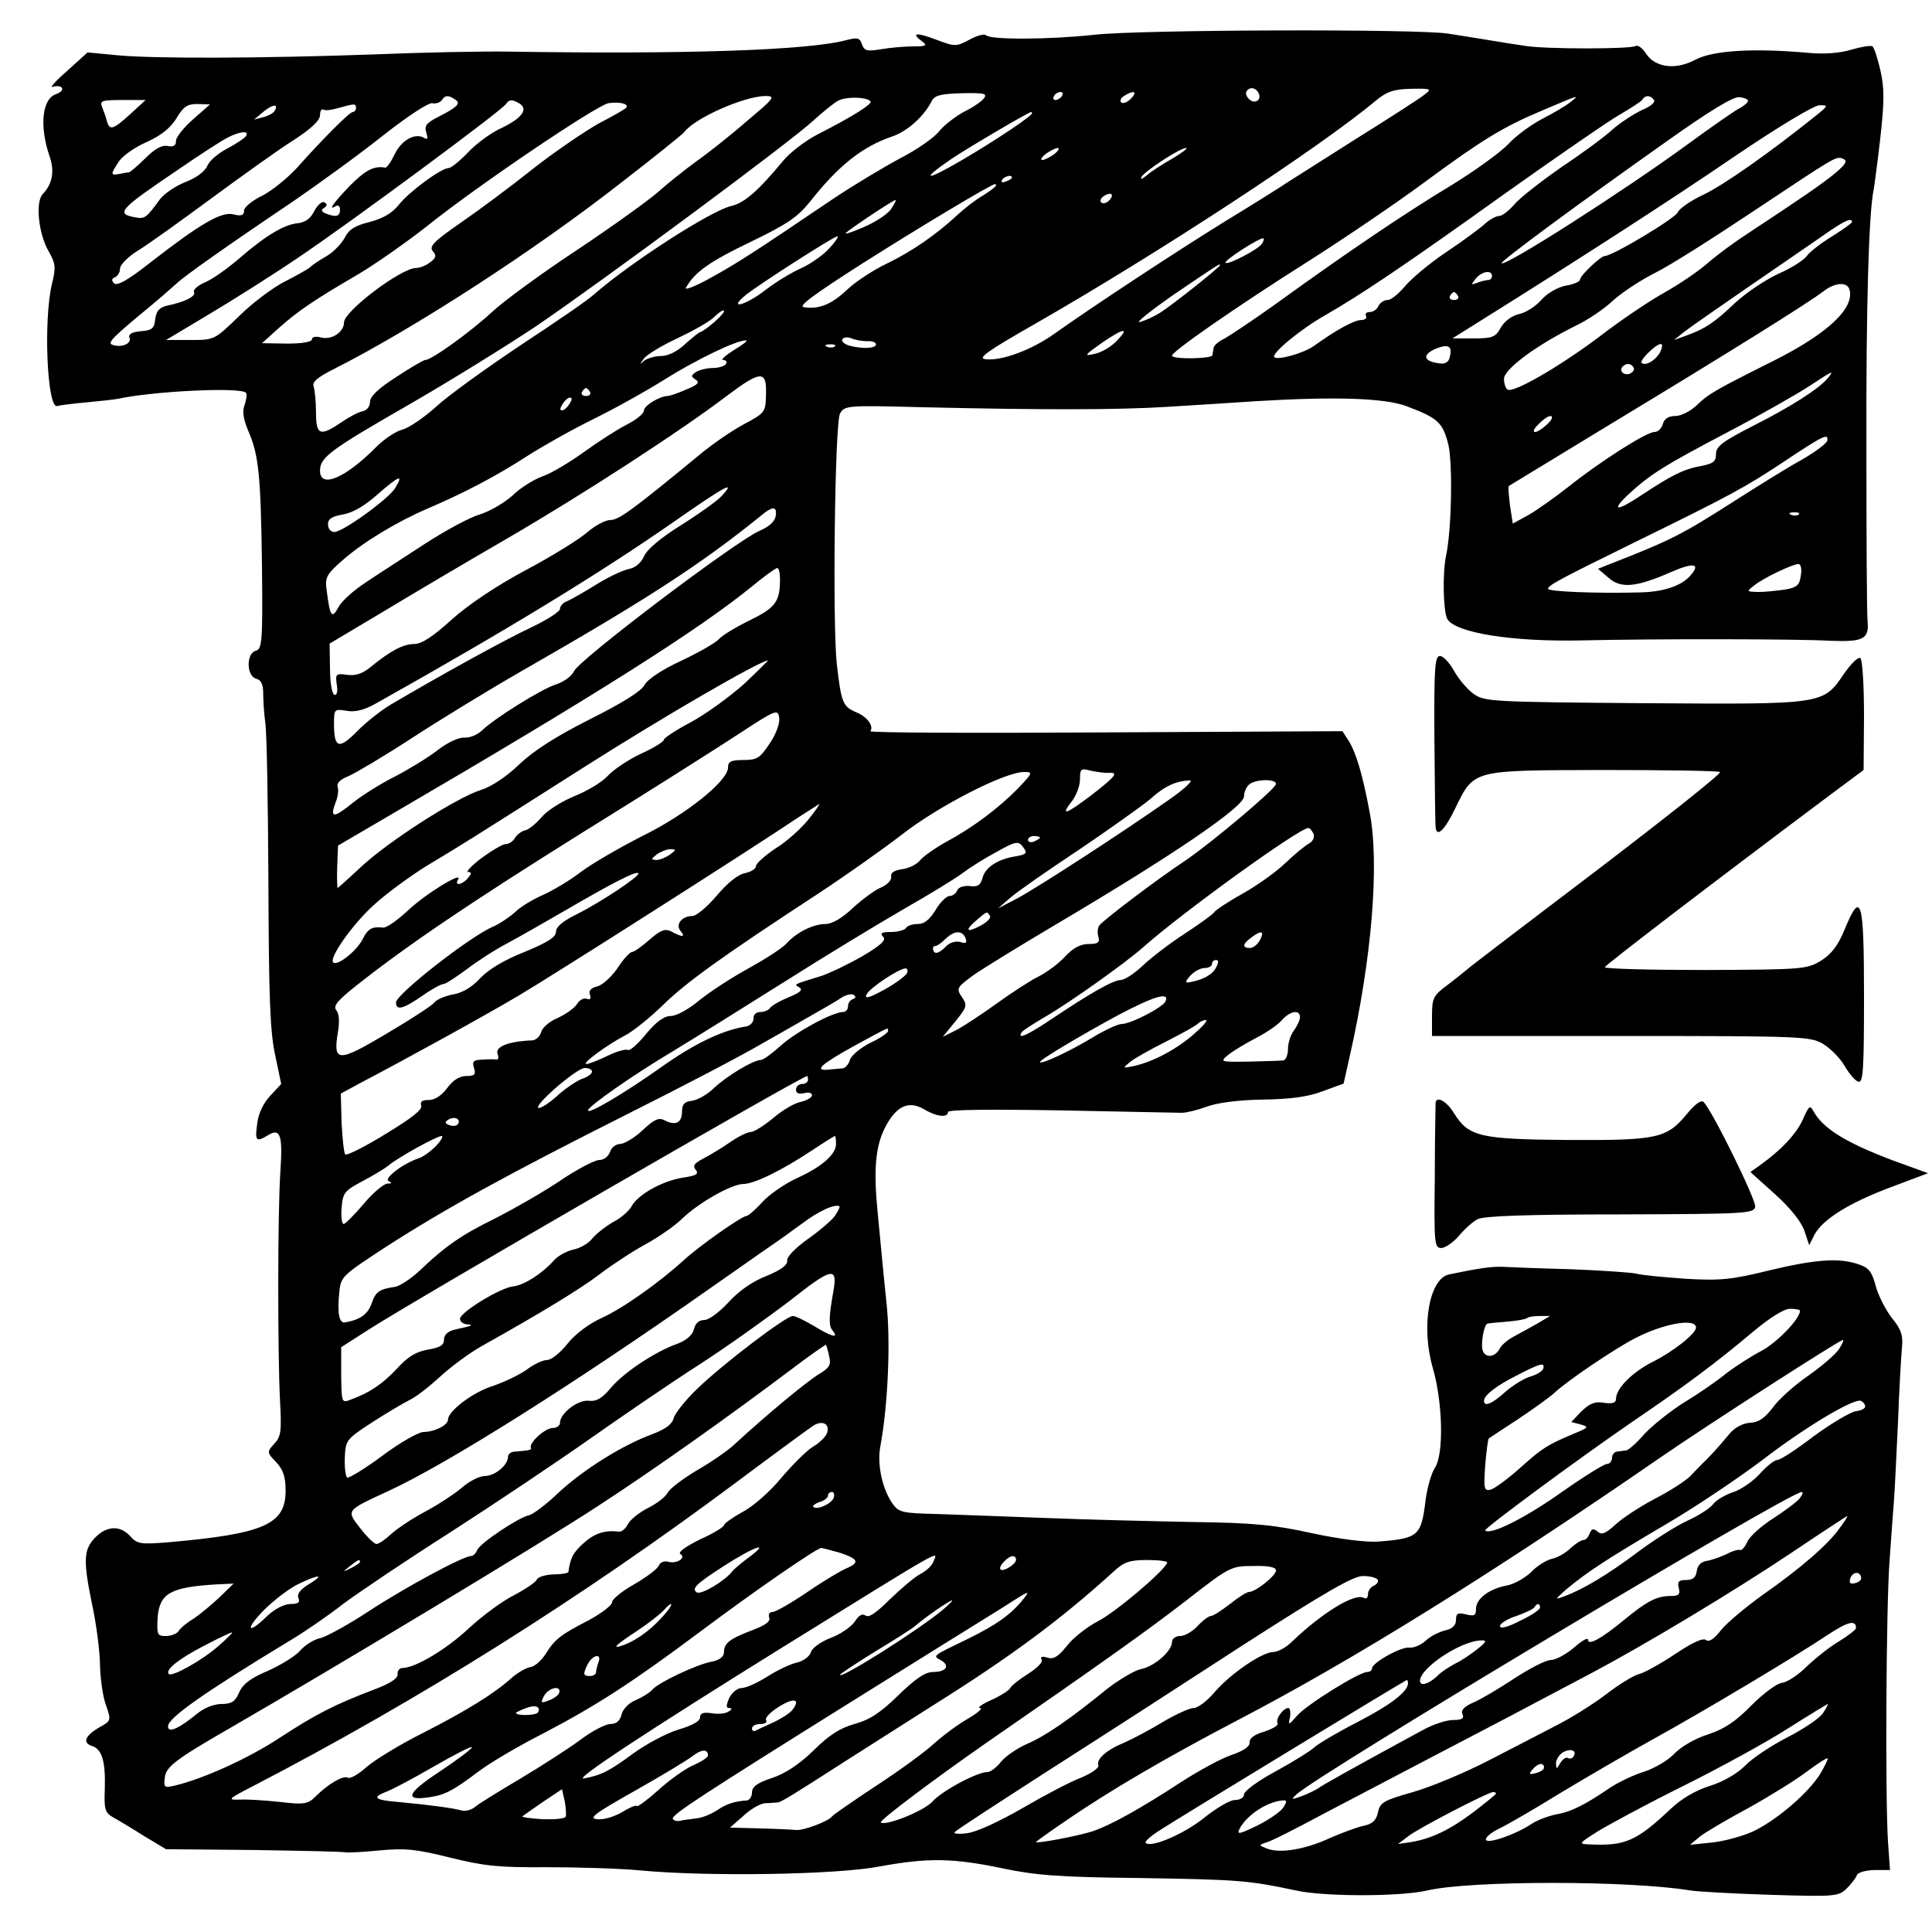 <svg version="1" xmlns="http://www.w3.org/2000/svg" width="644" height="644" viewBox="0 0 483 483"><path d="M273.5 8.7c-11.1 1.2-25.9 1.3-27 .1-.4-.4-2.3.1-4.1 1.1-3.4 1.8-3.6 1.8-8.4 0-5-1.9-6.4-1.7-3.4.5 1.3 1 .9 1.2-2.3 1.2-2.1 0-5.7.3-8 .7-3.6.6-4.2.4-4.8-1.2-.5-1.6-1.1-1.8-3.8-1.1-9.5 2.6-40.4 3.6-84.7 2.9-6.3-.1-21.4.2-33.5.7-28.1 1-55 1.1-64.3.2l-7.3-.7-5.2 4.7c-2.9 2.5-4.4 4.3-3.5 3.9 1-.3 2-.2 2.3.3.3.5-.4 1.1-1.4 1.5-3.6 1.1-4.3 8-1.7 15.6 1.3 3.7.7 6.9-1.7 9.4-1.9 1.9-1.1 10 1.5 14.4 1.7 3 1.8 4 .8 8-2.2 9.2-1.2 31.4 1.3 30.6.7-.2 3.9-.6 7.2-.9 3.3-.3 6.9-.7 8-.9 8.7-1.9 30.6-3 32-1.5.3.3.1 1.6-.3 2.9-.7 1.7-.4 3.6.9 6.7 2.6 6 3.1 11 3.4 34.1.2 18.8 0 20.4-1.6 20.8-2.4.7-2.3 6.4.2 7 1.2.3 1.7 1.5 1.7 3.6 0 1.8.2 5 .5 7.2.4 2.2.7 20.2.8 40 .1 28.6.4 37.5 1.7 43.3l1.5 7.2-2.7 2.9c-1.7 1.8-3 4.4-3.3 7-.6 4.4-.3 4.7 2.7 2.9 3.1-1.9 3.7 0 3.1 9-.7 9.6-.7 45.7-.1 57.3.4 7.6.3 9-1.4 10.8-1.9 2.1-1.9 2.2.4 4.6 1.8 1.9 2.4 3.7 2.4 7.2 0 8.4-5.4 10.8-29.7 12.9-6.5.5-7.4.4-9.1-1.5-2.4-2.7-5.6-2.7-8.4-.1-3.3 3.1-3.5 5.7-1.3 16.5 1.2 5.4 2.1 12.6 2.1 15.9.1 3.4.7 7.8 1.5 9.9 1.3 3.8 1.3 3.9-1.6 5.5-3.6 2.1-4.4 3.9-1.9 4.7 2.5.8 3.4 3.8 3.2 10.7-.2 5 0 5.9 2 7.1 1.3.7 4.8 2.8 7.8 4.7l5.5 3.3 22 .2c12.1.2 22.5.4 23 .6.6.1 4.4-.1 8.5-.5 6.3-.6 9.1-.3 17.5 1.8 8.5 2.1 12.2 2.5 24 2.4 7.7 0 18.3.3 23.5.8 16.9 1.6 49.3 1.1 60-1 12-2.2 18.3-2.1 30.7.5 8.1 1.7 14.1 2.2 33.8 2.4 25.3.4 27.6.6 39.4 3.1 7 1.6 26.2 1.6 33 0 10.9-2.5 50.3-2.5 65.6 0 1.7.3 10.7.8 20 1.1 16.2.5 17.1.4 19.1-1.5 1.2-1.2 2.4-2.7 2.6-3.4.3-.7 2.1-1.2 4.4-1.3h3.9l-.5-7c-.7-10.6-.5-58.6.4-70.5.4-5.8.9-12.5 1.1-15 .2-2.5.6-11.3 1-19.5.3-8.3.8-16.7 1-18.7.3-2.9-.2-4.5-2.6-7.4-1.6-2.1-3.4-5.7-4-8-.9-3.4-1.7-4.5-4.2-5.3-4.8-1.7-10.7-1.3-22.4 1.5-9.3 2.3-12.2 2.6-20.8 2.1-5.5-.4-11.1-.9-12.5-1.3-1.4-.3-8.8-.8-16.5-1.1-7.7-.2-15.3-.5-17-.6-2.7-.1-6 .4-13.2 1.9-5 1-7.1 13-4.1 23.4 2.5 8.6 2.8 21.6.5 25-.9 1.4-1.9 5-2.3 8-1.1 9-1.7 9.6-11.9 10.4-2.9.2-9.6-.6-16.5-2.1-9.5-2.1-14.7-2.6-30-2.8-10.2-.2-26.6-.6-36.5-1-9.9-.4-22.2-.8-27.3-1-8.5-.2-9.5-.4-11-2.5-2.6-3.6-4-9.9-3.1-14.5 1.9-10.3 2.6-26.2 1.5-36-.3-2.9-.9-8.6-2.2-22.5-1-10.3-.6-16 1.7-20.8 2.8-5.6 5.9-7.2 9.9-4.9 3.1 1.9 6 2.2 6 .7 0-.6 10.2-.7 28.3-.4 15.5.3 29.1.6 30.2.6 1.1 0 3.9-.7 6.1-1.5 2.6-1 7.9-1.7 14-1.8 7-.1 11.5-.7 15.1-2.1l5.2-1.9 1.5-6.7c5.6-24.6 7.5-48.4 5-61.2-1.8-9.6-3.4-14.9-5.3-17.9l-1.5-2.3-59.2.3c-32.6.2-59 .1-58.8-.3.9-1.4-.9-3.7-3.7-4.8-3.2-1.4-3.6-2.4-4.7-12-1.1-10.1-.5-60.1.8-62.6 1.1-2 1.7-2.1 20.3-1.6 30.1.7 49.2.7 61.7-.1 6.3-.4 16.2-1 22-1.4 19.7-1.2 32-.8 37.5 1.2 8 3 9.2 4.1 10.6 9.7 1.1 4.9.8 21.4-.6 27.8-.9 4.4-.7 13.7.3 15.7 1.9 3.5 16.2 5.8 33.7 5.4 17.1-.4 53.7-.4 62.2.1 8 .3 9.6-.4 9.2-4.8-.2-1.6-.3-20.9-.3-42.9-.1-35.9.6-59.3 1.8-65 .2-1.1 1-7 1.7-13.2 1-9 1-12.3 0-16.7-.7-3.1-1.6-5.8-2-6-.4-.3-2.8.1-5.2.8-2.9.9-6.8 1.2-11 .8-13.5-1.2-23.6-.6-28 1.7-5 2.7-10.1 2-12.4-1.5-.9-1.4-2-2.2-2.6-1.9-1.2.8-22.2.8-27.4 0-2.2-.3-6.5-1-9.5-1.5s-7.5-1.2-10-1.6c-7.8-1.2-77.3-1-88.5.3zm41 14.3c1.1 1.7-.5 3.2-2.1 1.9-.7-.6-1.1-1.5-.8-2 .7-1.2 2.1-1.1 2.9.1zm41.3.9c-1.3 1-8.6 5.7-16.3 10.5-7.7 4.9-15.6 9.9-17.5 11.1-1.9 1.3-9.1 5.8-16 10-12.1 7.5-32.2 20.7-42.5 28-5.6 4-13.2 6.8-17.1 6.3-2.1-.2.2-1.9 12.3-8.8 30.9-17.7 71.5-44.3 85.2-55.8 2.8-2.3 4.5-2.9 8.8-3 5.3-.1 5.4 0 3.1 1.7zm-109.9.8c-.7.8-2.9 2.3-5 3.3-2 1.1-4.8 3.2-6.1 4.8-1.2 1.6-5.7 4.7-9.8 6.8-4.1 2.2-11.8 6.8-17 10.3-19.5 13.2-23.7 15.9-30.4 19.6-3.8 2.1-6.6 3.2-6.1 2.4 2.2-3.9 5.9-6.5 16.1-11.4 9.3-4.5 11.8-6.2 15-10.2 7.1-9 13.1-13.7 20.5-16.2 3.6-1.2 7.8-4.9 9.7-8.6.8-1.7 2.1-2 7.7-2.2 5.8-.1 6.4.1 5.4 1.4zm19.6-.7c-.3.5-1.1 1-1.6 1-.6 0-.7-.5-.4-1 .3-.6 1.1-1 1.6-1 .6 0 .7.4.4 1zm17.2.7c-.9.9-2 1.3-2.4.9-.4-.4-.1-1.1.7-1.6 2.5-1.6 3.5-1.1 1.7.7zm-168.9.2c1.5.9.6 1.9-4.6 4.5-2.6 1.4-3.2 2.1-2.6 3.8.4 1.4.3 1.8-.5 1.3-2.3-1.4-5.7.5-7.4 4-.9 1.9-2 3.5-2.4 3.4-2.9-.5-5 .7-8.9 4.6-4.2 4.4-5.5 6.3-3.4 5 .6-.3 1 .1 1 .9 0 1.7-.9 2-3.5 1-1.2-.5-1.3-.9-.5-1.4.8-.5.9-1 .1-1.4-.5-.4-1.7.6-2.5 2.1-.9 1.9-2.3 2.9-4.1 3.1-3.4.3-8 3-14.8 8.9-2.9 2.5-6.7 5.2-8.5 5.9-1.8.8-3 1.9-2.7 2.4.6 1-2.2 2.5-6.7 3.4-2 .5-2.7 1.3-3 3.4-.2 2.3-.8 2.8-3.6 3-2.3.2-3.2.8-2.8 1.7.5 1.4-2 2.5-4.3 1.7-1.4-.5.2-2 9.9-10 2.4-2 5.1-4.4 6-5.2 1.8-1.8 13-9.7 29.2-20.6C79.6 46 89.7 38.7 95.6 34c6.1-4.8 11.5-8.4 12.5-8.2.9.2 2-.2 2.4-.8.7-1.2 1.6-1.3 3.3-.1zm73 5.3c-4 3.5-9.8 8.1-12.8 10.2-3 2.2-7.4 5.7-9.6 7.7-2.3 2-11.3 8.5-20 14.3C135.6 68.2 126 75.2 123 78c-5.4 5-15.1 12-16.7 12-.4 0-3.7 1.9-7.3 4.3-4.4 2.8-6.5 4.8-6.5 6.2 0 1.1-.8 2.1-1.8 2.3-1.1.2-3.5 1.5-5.4 2.8-5.3 3.6-6.3 3.2-6.3-2.5 0-2.7-.3-5.6-.6-6.5-.4-1.1.9-2.2 4.8-4.2 20.2-10.2 50.5-29.8 72.3-46.9 8.3-6.4 15.2-12 15.5-12.4 2.5-3.5 14.9-9 20.3-9.1 2.7 0 2.3.5-4.5 6.2zm30.8-4.9c.7.6-4.2 3.7-13 8.2-3.2 1.6-7.2 4.7-8.9 6.8-6.2 7.5-9.7 10.5-12.9 11.2-5.1 1.2-25 14-34.3 22.1-1.6 1.5-10 7.2-18.5 12.8-8.5 5.7-18 12.5-21 15.3-3 2.7-6.8 5.3-8.4 5.7-1.6.4-4.5 2.3-6.5 4.3-7.8 7.9-14.1 10.5-14.1 6 0-3.4 2.5-5.2 22.5-16.7 9.9-5.7 24.1-14.5 31.6-19.5C150.7 70.2 198 35.2 203.5 30c2.2-2 4.9-4.2 6-4.8 2-1.1 7-1 8.1.1zm174.9.3c-1.1.9-4.2 2.7-6.9 4.1-2.7 1.4-6.6 4.2-8.5 6.3-2 2.1-8.5 6.8-14.4 10.4-11.3 6.8-26.1 16.8-43.5 29.4-5.7 4.1-11.6 8-13 8.8-1.5.7-2.8 1.8-2.8 2.4-.1.5-.2 1.4-.3 1.8-.1.9-10.1 1.1-10.1.1s15.6-11.9 34.1-23.6c9.3-5.9 22.2-14.7 28.7-19.5 14.5-10.7 19.8-14 29.8-18.2 9.2-3.9 9.6-4.1 6.9-2zm21-.6c.4.6-1 1.7-3 2.5-1.9.9-5.2 3-7.3 4.8-2 1.9-7.9 6.2-13 9.6-5 3.5-10.3 7.6-11.6 9.2-1.4 1.6-3.1 2.9-3.8 2.9-.8 0-2.4.9-3.5 1.9-1.2 1.1-5.5 4.3-9.7 7.1-4.2 2.8-8.8 6.7-10.3 8.5-1.6 1.9-3.5 3.5-4.4 3.5-.9 0-1.9.7-2.3 1.5-.3.8-1.3 1.5-2.1 1.5-.9 0-1.3.4-1 1 .3.5-.2 1-1.2 1-1.7 0-6.3 2.5-11.7 6.4-2.6 1.9-9.1 3.7-10 2.9-.9-.9 6.7-7.1 12.7-10.5 8.9-5.1 20.1-12.6 45.2-30.6 12.7-9 25.4-17.8 28.2-19.4 2.9-1.7 5.6-3.4 5.9-3.9.7-1.2 2.1-1.1 2.9.1zm23.5.2c0 .4-1 1.3-2.2 1.9-1.3.7-7.2 4.8-13.2 9.2-15.6 11.4-45.3 30.4-46.2 29.5-.4-.4 18.4-14.3 41.6-30.7 10-7.1 16.3-11 17.8-10.8 1.2.1 2.2.5 2.2.9zM32.6 28.5c-4.4 4-5.2 4.2-5.9 1.7-.2-.9-.8-2.5-1.2-3.5-.6-1.5 0-1.7 5.1-1.7h5.8l-3.8 3.5zm97.3-2.6c2.2 1.4.6 3.6-4.3 6-2.6 1.1-6.4 3.9-8.5 6.1-2.1 2.2-4.3 4-4.9 4-1.9 0-10 6-12.5 9.2-1.7 2.1-3.9 3.4-7.3 4.3-3.7.9-5.2 1.9-6.2 3.9-.8 1.5-2.8 3.6-4.5 4.6-1.8 1-3.7 2.3-4.3 2.9-.6.5-3.5 2.1-6.4 3.6-2.9 1.5-8 5.3-11.3 8.6C53.6 85 53.6 85 47.5 85h-6l10.7-6.4c5.9-3.5 16.2-10 22.8-14.5 12.9-8.7 50.5-36.5 51.5-38.1.8-1.2 1.6-1.2 3.4-.1zm26.7 1c-.2.3-3.3 2.1-6.8 3.9-3.4 1.9-10.8 6.9-16.3 11.2-5.5 4.4-13.7 10.5-18.2 13.6-6.8 4.7-8.1 6-7.1 7.2 1 1.1.8 1.7-.7 2.8-1 .8-2.6 1.4-3.5 1.4-3.7 0-18 10.8-18 13.6 0 2.4-3 4.4-5.6 3.8-1.4-.4-2.4-.2-2.4.4 0 .7-2.5 1.1-6.2 1.1l-6.3-.1 4.1-3.7c4.9-4.4 9.1-7.2 19.9-13.5 4.4-2.6 12.2-8.1 17.3-12.1 12.7-10.2 42.4-30.2 45.3-30.7 2.7-.4 5.1.1 4.5 1.1zM48.3 29.8c-2.4 2.1-4.3 4.5-4.3 5.4 0 1.2-.6 1.6-2.1 1.3-1.4-.3-3.2.7-5.5 3-1.9 1.9-3.8 3.5-4.2 3.6-.4 0-1.5.2-2.4.4-2.2.4-2.2.1-.1-3.1.9-1.4 4-3.6 7-4.9 3.7-1.7 5.9-3.5 7.4-5.9 1.7-2.9 2.7-3.6 5.2-3.6l3.2.1-4.2 3.7zm20.3-2c-.3.5-1.6 1.2-2.8 1.5l-2.3.6 2.4-2c2.3-1.9 3.9-2 2.7-.1zM89 27c0 .5-.4 1-.8 1-.8 0-7.4 6.6-14 14-2.3 2.5-6.1 5.6-8.6 6.9-2.5 1.2-4.6 2.9-4.6 3.8 0 1.1-.6 1.4-2.6.9-3-.8-8.3 2.3-20.9 12.1-5.6 4.4-8.3 5.9-9 5.1-.7-.7-.6-1.2.3-1.5.6-.3 1.2-1.2 1.2-2.1 0-1 2-3 4.4-4.5 2.5-1.5 10.7-7.4 18.3-13 7.6-5.6 16.8-12.2 20.6-14.6 4.5-2.9 6.7-5 6.7-6.3 0-1 .4-1.7.8-1.4.5.3 2.2.1 3.8-.4 4-1.1 4.4-1.2 4.4 0zm365 1.9c-11.6 9.3-23.1 17.4-28.2 19.8-3.2 1.5-6 3.5-6.3 4.3-.5 1.5-16.4 11-18.3 11-1 0-6.2 4.9-6.2 5.9 0 .5-1.6 1.2-3.5 1.5-2.1.4-4.7 1.9-6.2 3.6-1.4 1.6-3.9 3.2-5.5 3.5-1.8.4-3.7 1.8-4.6 3.4-1.3 2.4-2.1 2.7-6.8 2.7h-5.3l6.7-4.2c24.3-15.2 47.3-30 63.7-41.2 10.6-7.2 20-12.9 21.4-12.9 2.2 0 2.2.1-.9 2.6zm-196-.6c0 .7-8.8 6.6-17.3 11.6-9.2 5.4-10.9 5.4-3.1 0 3.8-2.6 19.4-11.8 20.2-11.9.1 0 .2.1.2.3zM61.5 34c-.4.6-2.4 1.9-4.6 3.1-2.2 1.1-4.5 3-5.1 4.4-.6 1.4-2.8 3-5.4 4-2.4.9-5.3 2.9-6.4 4.3-3.5 4.8-3.8 5-6.4 4.5-4.7-.9-3.7-2 10.8-11.8 5.5-3.8 11.1-7.4 12.5-8.1 3.1-1.6 5.5-1.8 4.6-.4zm202.1 4.5c-1.1.8-2.5 1.5-3 1.5-.6 0-.2-.7.8-1.5 1.1-.8 2.5-1.5 3-1.5.6 0 .2.7-.8 1.5zm29.4 1.2c-2.5 1.4-5.4 3.3-6.4 4.2-1.1.9-1.6 1.1-1.2.3.9-1.5 9.6-7.2 11.1-7.2.6 0-1 1.2-3.5 2.7zm165.9 3.5c-3.2 2.7-9.1 6.7-22 15.2-3.1 2-7.6 5.3-10 7.4-2.4 2.1-7.3 5.4-10.9 7.4-3.6 2-10.9 6.9-16.2 11-10 7.5-21.4 14.1-22.9 13.2-.5-.3-.9-1.5-.9-2.7 0-2.4 8.1-8.4 17.8-13.2 3-1.4 7.3-4.3 9.5-6.4 2.3-2.1 7.1-5.2 10.7-7 3.6-1.8 14.3-8.6 23.9-15 21.4-14.2 21-14.1 22.9-13.4 1.1.5.7 1.3-1.9 3.5zM253 44.4c0 .2-.7.7-1.6 1-.8.3-1.2.2-.9-.4.6-1 2.5-1.4 2.5-.6zm-4 2c0 .2-1.5 1.4-3.3 2.5-1.9 1.1-4.7 3.3-6.3 4.8-5.5 5.1-11.5 9.2-17.7 12.2-3.4 1.6-7.9 4.6-9.9 6.5-3.9 3.7-7.1 5-10.8 4.4-1.6-.2 2.2-3 14.7-11 14.2-9 32.2-19.8 33.1-19.8.1 0 .2.2.2.4zm28.2 3.8c-.6.6-1.5.8-1.9.4-.4-.4-.1-1.1.7-1.6 1.9-1.2 2.7-.3 1.2 1.2zm-54.4 2c-.8 1.3-3.9 3.3-6.9 4.6-3 1.3-4.9 1.9-4.4 1.4 1.3-1.2 11.8-8.2 12.4-8.2.2 0-.3 1-1.1 2.2zM463 55.5c0 .3-2.3 1.9-5 3.6-2.8 1.7-5.6 3.9-6.3 4.9-.7 1-3.8 3-7 4.4-3.1 1.4-8.1 4.7-11 7.4-5.3 5-7.4 6.4-12.4 8.2l-2.8 1 2.5-2c1.4-1.1 8.6-6.1 16-11.2s15.9-10.9 18.9-13c5.1-3.6 7.1-4.5 7.1-3.3zm-255.7 6.6c-1.5 1.7-4.7 3.9-6.9 4.9-2.3 1-6.3 3.4-8.9 5.4-5.1 4-9.8 5.2-5 1.3 3.7-2.9 21.8-14.5 22.8-14.6.5-.1-.4 1.3-2 3zm108.2-1.2c-.8 1.4-8.5 5.4-9.1 4.8-.6-.5 8.9-6.6 9.5-6.1.1.1 0 .8-.4 1.3zM305 66.3c0 .5-12.1 10.1-15 11.9-1.4.9-3.6 1.9-5 2.3-1.4.4 2.5-2.7 8.5-6.9 11.4-7.7 11.5-7.8 11.5-7.3zm68 2.7c0 .5-.4 1-.9 1s-1.8.3-2.8.7c-1.6.6-1.6.5-.4-1 1.5-1.9 4.1-2.3 4.1-.7zm89.3 3.2c1.6 4.7-5.3 11.2-19.1 18.1-14.6 7.3-16.1 8.2-19 11-1.6 1.5-3.9 2.7-5.4 2.7-1.7 0-2.7.7-3.1 2-.3 1.1-1.2 2-2.1 2-2 0-13.6 7.4-21.5 13.7-3.3 2.6-7.8 5.8-9.9 7l-4 2.2-.7-4.5c-.3-2.5-.5-4.7-.3-4.9.2-.1 12-7.3 26.3-16 29.1-17.6 48.8-29.9 52.4-32.7 2.7-2.1 5.7-2.4 6.4-.6zM364.5 74c.3.5-.1 1-1 1s-1.3-.5-1-1c.3-.6.8-1 1-1 .2 0 .7.4 1 1zm-185.9 6.5c-1.6 1.4-3.2 2.5-3.5 2.5-.3 0-2 1.4-3.8 3-2 1.9-4.3 3-6 3-1.6 0-3.5.6-4.3 1.2-1.1 1.1-1.1.9 0-.6.8-1 4.6-3.3 8.5-5.1 3.8-1.8 7.9-4.1 9-5.2 1.1-1.1 2.2-1.9 2.5-1.6.2.2-.9 1.5-2.4 2.8zm100.3 5c-1.3 1.3-3.7 2.7-5.4 3-2.6.6-2.4.3 2-2.8 5.5-3.8 7.2-4 3.4-.2zm-62.1-.2c1.2-.1 2.2.3 2.2.8 0 1-3.4 1.2-6.7.3-1.3-.4-2-1.1-1.7-1.6.3-.5 1.3-.6 2.3-.2.9.4 2.6.7 3.9.7zm-33.3 2.2c-2.2 1.4-3.4 2.5-2.7 2.5.7 0 1 .4.7 1-.3.5-1.8 1-3.3 1-1.5 0-3.4.5-4.2 1-1.3.9-1.3 1.1-.1 1.9 1.1.7.6 1.3-2.4 2.5-2 .9-4.1 1.6-4.6 1.6-1.9 0-5.9 2.4-5.9 3.6 0 .8-1.9 2.3-4.2 3.5-2.4 1.2-7.2 4.3-10.8 6.9-3.6 2.6-8.3 5.4-10.4 6.1-2.2.8-5.6 2.9-7.5 4.8-2 1.8-5.6 3.9-8.1 4.7-2.5.7-8.8 4.1-14 7.5-5.2 3.4-11.9 7.7-14.7 9.6-2.9 1.9-5.9 4.6-6.7 6.1-1.6 3-2.1 2.4-2.9-4-.5-3.4-.2-4.1 3.9-7.7 5.2-4.6 13.7-9.7 21.4-13 9.1-3.9 17.1-8.1 24.5-12.9 3.9-2.5 11.3-6.7 16.6-9.3 5.3-2.6 13.4-7.1 18-10 7.8-4.9 18.1-9.9 20.4-9.8.6 0-.8 1.1-3 2.4zm25.2-.9c-.3.3-1.2.4-1.9.1-.8-.3-.5-.6.6-.6 1.1-.1 1.7.2 1.3.5zm153.9 1.9c-.3 2.3-1.3 2.8-4.1 2.1-2.9-.7-2.5-2.3.9-3.6 2.5-.9 3.5-.5 3.2 1.5zm52.4-.4c-1.2 2.1-3.7 3.5-4.6 2.6-.6-.6 3.6-4.7 4.8-4.7.5 0 .4.9-.2 2.1zm-6.6 3.8c.3.5-.1 1.1-.9 1.5-1.5.6-2.9-.7-1.8-1.8.9-.9 2.1-.8 2.7.3zm48.5 2.7c-2.2 2.6-9 7-18.7 11.9-7.6 3.9-9.2 5.1-9.2 7 0 1.9-.7 2.4-3.7 3-4.2.7-7.4 2.3-14.8 7.2-6.3 4.2-7.9 4.2-3.5 0 5.5-5.1 9-7.3 25-15.7 8.2-4.3 17.3-9.5 20.2-11.4 6.1-4 6.5-4.2 4.7-2zm-265.4 4c-.1 4.5-.2 4.6-5.6 7.5-3 1.6-7.9 5-10.9 7.5-17 14-20.3 16.4-22.4 16.4-1.3 0-3.8 1.4-5.7 3-1.9 1.7-8.8 6-15.4 9.5-7.5 4-14.6 8.8-18.7 12.5-4.5 4.1-7.4 6-9.2 6-2.8 0-6 1.7-11 5.8-2.1 1.7-3.8 2.2-5.9 1.9-2.7-.4-2.9-.2-2.5 2.5.3 1.7 0 2.7-.6 2.5-.6-.2-1.1-3.1-1.1-6.6l-.1-6.2 13.1-7.8c7.1-4.3 21.3-12.7 31.5-18.6 18.9-11 43.1-26.7 54.8-35.6 8.4-6.3 9.9-6.4 9.7-.3zm-44-.6c.3.5-.1 1-1 1s-1.3-.5-1-1c.3-.6.8-1 1-1 .2 0 .7.4 1 1zm-5.5 3.5c-.7.9-1.5 1.3-1.8 1-.3-.2.1-1.1.8-2 .7-.9 1.5-1.3 1.8-1 .3.2-.1 1.1-.8 2zm246 2.9c0 .9-3.2 3.6-4.2 3.6-.7 0-.3-.9.8-1.9 1.8-1.9 3.4-2.6 3.4-1.7zm68.8 5.8c-.2.7-3 2.8-6.3 4.7-3.3 1.8-10.7 6.4-16.5 10.1-13.6 8.7-16.1 10-32 16.2l-2.5 1 2.7 2.3c3.1 2.7 6.9 2.3 15.6-1.5 5.7-2.5 7.5-2.1 4.7 1-2.2 2.5-6.8 4-12.5 4.1-10.8.3-23-.2-23-.9.1-.9 2.9-2.4 21-11.3 24.9-12.2 28.2-14 38-20.5 9.9-6.6 11.2-7.2 10.8-5.2zM98.8 122c-1.6 2.7-13.1 11-15.2 11-.9 0-1.6-.8-1.6-1.9 0-1.4 1-2 3.8-2.5 2.4-.4 5.5-2.2 8.7-5.1 5.3-4.6 6.5-5.1 4.3-1.5zm81.7 1.9c-.9 1.1-5.5 4.4-10.1 7.3-5.3 3.3-8.7 6.2-9.4 7.9-.8 1.7-2.2 2.9-4 3.2-1.6.4-5.2 2.1-8.2 4-2.9 1.8-6.1 3.6-7 4-1 .3-1.8 1.2-1.8 1.9s-3.3 2.8-7.3 4.7c-6.2 2.9-22.4 11.8-35.1 19.3-2.2 1.3-5.9 4.2-8.2 6.5-4.7 4.8-5.9 4.4-5.9-1.8 0-3.6.1-3.7 3.1-3.2 2.2.4 4.5-.2 7.5-1.9 33-18.5 55.7-32.4 74-45.1 13-9.1 16.1-10.8 12.4-6.8zm13.5 4.3c0 1.9-1.2 3.2-4.1 4.5-6 2.6-45.1 32.2-46.4 35.1-.5 1.2-2.6 2.7-4.5 3.3-3.7 1.2-15.1 8.3-18.5 11.5-1.1 1.1-3.1 1.9-4.4 1.8-1.4-.1-4.4 1.3-6.9 3.3-2.5 1.9-7.3 4.8-10.6 6.5-3.4 1.7-8 4.6-10.4 6.5-4.8 3.9-5.8 3.9-4.3-.1.6-1.4.8-3.2.5-3.9-.3-.9.7-1.9 2.8-2.7 1.8-.8 8.9-5 15.8-9.5s19-11.9 27-16.5c31.8-18.2 45.2-26.9 60.4-39.2 2.5-2.1 3.6-2.2 3.6-.6zm255.7.4c-.3.3-1.2.4-1.9.1-.8-.3-.5-.6.6-.6 1.1-.1 1.7.2 1.3.5zm.5 15.3c-.3 2.4-1 3-4 3.5-2.1.3-5 .6-6.7.6-2.9-.1-2.9-.1-1-1.6 2.3-1.9 9.5-5.3 11.1-5.4.6 0 .9 1.2.6 2.9zm-255.2.8c0 5.8-1.1 7.2-7.6 10.4-3.5 1.7-6.9 3.8-7.6 4.6-.7.9-4.9 3.3-9.3 5.4-5 2.3-8.6 4.7-9.4 6.2-.8 1.5-5.6 4.5-13.6 8.5-8.5 4.3-14 7.8-17.7 11.3-3.2 3.1-7 5.6-9.6 6.4-6 1.9-22.6 12.5-29.7 19-3.2 3-6 5.5-6.1 5.5-.1 0-.2-2.4-.1-5.3l.2-5.3 13.5-7.9c50.2-29.3 76.5-45.9 90-56.9 3-2.5 5.8-4.5 6.3-4.6.4 0 .7 1.2.7 2.7zm-9 26.3c-3.6 3.2-9.5 7.5-13.2 9.5-3.8 2-6.8 4-6.8 4.4 0 .5-2.6 2.1-5.7 3.5-3.2 1.5-6.9 4-8.3 5.5-1.4 1.6-5.1 3.8-8.3 5.1-3.2 1.3-6.9 3.6-8.3 5.3-1.5 1.7-3.3 3.2-4.2 3.3-.8.2-1.9 1-2.4 1.8-.5.9-1.5 1.6-2.3 1.6-.8 0-3.5 1.6-6.1 3.5-2.5 1.9-4 3.5-3.4 3.5 1 0 .9.4 0 1.5-1.4 1.7-3.5 2.1-2.5.4 1.5-2.3-8.1 3.5-12.6 7.8-2.6 2.4-5.3 4.3-6.1 4.2-2.8-.3-3.8.2-5.2 3-1.5 2.9-6.3 6.7-7.3 5.7-1.1-1.1 4.8-9.5 10.1-14.3 2.9-2.7 8.9-7.1 13.2-9.8 9.5-5.7 8.7-5.2 39.4-24.7 19.8-12.6 43.6-26.4 46-26.7.2-.1-2.5 2.6-6 5.9zm6.4 14.9c-2.4 3.6-3.1 4.1-6.5 4.1-3.2 0-3.9.4-3.9 1.9 0 3.3-10.4 11.7-21.4 17.1-5.7 2.9-12.6 6.9-15.4 9-2.7 2.1-7.1 4.7-9.6 5.8-2.5 1.1-5.6 3-6.8 4.2-1.3 1.2-3.8 2.9-5.6 3.7-5.7 2.4-24.2 16.9-24.2 18.9 0 2.1 1.7 1.7 6.5-1.6 2.4-1.7 4.8-3 5.4-3 .5 0 3.1-1.7 5.8-3.7 2.6-2 7.1-4.9 9.8-6.3 2.8-1.5 9.5-5.3 15-8.5 11.5-6.7 17.5-9.8 18.1-9.2.6.6-9.3 7.2-15.3 10.2-3.5 1.7-5.3 3.2-5.3 4.4 0 1.4-2.1 2.7-7.9 5.1-5.1 2-9 4.4-11 6.5-2 2.2-4.4 3.7-6.8 4.1-2.1.4-4.2 1.3-4.8 2.1-.5.7-5.9 4.2-12 7.8-12.1 7.2-13.3 7.1-12-.6.4-2.4.3-4.5-.4-5.3-.9-1.1.2-2.4 5.1-6.3 12.8-10.1 28-20.4 56.3-38.1 16-9.9 33.5-21 39-24.6 9.6-6.3 10-6.4 10.3-4.1.2 1.3-.8 4.1-2.4 6.4zm84.9 7.3c2.4-.1 1.6.9-4.6 5.7-6.2 4.7-7.7 5.2-4.8 1.5 1.2-1.5 2.1-4 2.1-5.6 0-2.6.2-2.8 2.8-2.1 1.5.3 3.5.6 4.5.5zm-22.8 3.9c-4.8 4.9-11.3 9.8-18 13.4-2.7 1.5-5.7 3.6-6.5 4.6-.8 1-2.8 2-4.5 2.2-2 .3-2.9.9-2.7 1.9.1.9-1 2-2.6 2.7-1.5.6-4.7 3-7 5.1-2.6 2.5-5.2 4-6.8 4-3.1 0-7.3 2.1-9.8 4.9-1 1.1-5.3 3.9-9.5 6.2-4.2 2.3-9.7 5.9-12.3 8-2.6 2.2-5.7 3.9-7.1 3.9-1.7 0-3.6 1.4-6.2 4.5-2 2.5-4.1 4.3-4.5 4-.5-.3-2.8.3-5.2 1.5-2.3 1.1-4.6 2-5.2 2-1.3 0 5-4.7 9.6-7.1 2-1 6.3-4.5 9.5-7.6 5.8-5.7 15-12.3 38.7-27.8 6.7-4.4 16.2-11.1 21-14.8 8.9-7 25.7-15.7 30.6-15.7 2.3 0 2.2.2-1.5 4.1zm37.8 2.8c-11.8 8.3-32.5 21.7-37.8 24.6l-5 2.6 3-2.6c1.7-1.5 9.3-6.8 17-11.9 7.7-5.2 15.7-10.9 17.9-12.7 3.8-3.4 6.4-4.6 10-4.8 1.1-.1-1.1 2-5.1 4.8zM319 196c0 1.1-15.6 14.3-22.6 19.1-7.4 4.9-20.8 15.1-21.6 16.3-.4.6-.5 1.9-.2 2.8.4 1.4-.1 1.8-2.4 1.8-2.1 0-3.9 1-5.9 3.1-1.5 1.7-4.6 4-6.8 5.1-2.2 1.1-6.9 4.2-10.5 6.8-3.6 2.6-8 5.5-9.9 6.5l-3.4 1.7 3.1-3.8c2.9-3.6 3.1-4 1.7-6.1-1.5-2.2-1.3-2.4 2.7-5.4 2.4-1.7 12-7.6 21.3-13.1 28.9-17.1 46.5-29.1 46.5-31.7 0-1 .5-2.2 1.2-2.9 1.4-1.4 6.8-1.6 6.8-.2zm-117 9c-1.7 2.1-5.3 5.4-8.1 7.1-2.7 1.8-4.9 3.8-4.9 4.4 0 .7-1.3 1.5-2.8 1.8-1.7.3-4.4 2.5-7 5.6-2.4 2.8-5.1 5.1-6.1 5.1-2.6 0-4.3 2.1-3 3.7 1.4 1.6.5 1.7-2.2.2-1.6-.8-2.6-.5-5.5 2-1.9 1.7-3.9 3.1-4.4 3.1-.5 0-2.2 1.8-3.6 4-1.5 2.2-3.8 4.3-5.1 4.6-1.6.4-2.2 1.1-1.8 2.1.3 1 .1 1.3-.8 1-.7-.3-1.9.3-2.5 1.4-.7 1-2.8 2.5-4.8 3.4-2 .8-3.8 2.4-4.1 3.5-.3 1.1-1.3 2-2.2 2.1-6 .2-9.4 1.6-8.7 3.4.3.8.2 1.4-.2 1.4-.4-.1-2-.1-3.5 0-2.4.1-2.7.4-2.2 2.1.5 1.6.2 2-1.9 2-1.7 0-3.3 1-4.8 3-1.4 1.9-3.1 3-4.6 3-1.7 0-2.2.4-1.9 1.4.4 1-2.5 3.2-8.9 7.1-5.2 3.2-9.8 5.5-10.1 5.1-.3-.3-.7-3.9-.9-7.9l-.2-7.3 4.6-2.5c12.4-6.5 31.6-17.1 39.7-21.9 8.5-5 59.2-37.3 70-44.6 2.8-1.8 5.2-3.3 5.3-3.4.2 0-1 1.8-2.8 4zm126.4 3.5c.3.8-.2 1.9-1.2 2.4-.9.5-3.6 2.7-5.9 4.9-2.4 2.3-7.2 5.7-10.8 7.7-3.6 2-6.7 4.1-7 4.6-.3.5-3.6 2.9-7.3 5.3-3.7 2.4-8.4 6-10.5 8-2.1 2-4.6 3.6-5.5 3.6-1.9 0-7.8 3.4-17.2 9.7-6.1 4.1-8.8 5.3-7.6 3.4.3-.5 3-2.2 5.9-3.9 5.9-3.4 20-13.4 24.5-17.4 9.8-8.7 39-29.8 41.3-29.8.4 0 .9.7 1.3 1.5zm-68.4.9c0 .2-.7.6-1.5 1-.8.3-1.5.1-1.5-.4 0-.6.7-1 1.5-1s1.5.2 1.5.4zm-6.2 4.7c-4.4.7-7.6 2.8-8.2 5.5-.5 1.7-1.2 2.2-3.2 1.9-1.5-.1-2.8.3-3.1 1.1-.3.8-1.2 1.4-1.9 1.4-.8 0-2.4 1.6-3.5 3.5-1.5 2.4-2.8 3.5-4.4 3.5-1.3 0-2.7.4-3 1-.3.5-2 1-3.8 1-2.3 0-2.8.3-1.9 1.2.8.8-.4 2-5.3 4.9-3.5 2-8.1 4.2-10.2 4.9-7.1 2.2-6.9 2-5.4 2.9.9.6 0 1.3-2.7 2.4-2.2.9-4.3 2.1-4.7 2.7-.3.5-1.4 1-2.4 1-1.1 0-1.8.7-1.7 1.6 0 .9-.8 1.8-1.8 2-6 .9-13.2 4.4-21.6 10.4-8.9 6.3-18 11.7-18 10.6 0-1 11.5-9 20.9-14.6 5.3-3.2 17.8-11 27.8-17.3 10.1-6.4 23.6-14.6 30-18.3 6.5-3.7 13.2-7.8 14.9-9.1 1.7-1.3 5.5-3.7 8.5-5.3 5-2.8 5.5-2.8 6.7-1.2 1.1 1.5.9 1.8-2 2.3zm-86.4-.4c-1 .7-2.5 1.3-3.3 1.3-1.4-.1-1.4-.2.1-1.4 1-.7 2.5-1.3 3.4-1.3 1.5 0 1.5.2-.2 1.4zm80.1 15.3c.3.5-.8 1.6-2.5 2.5-3.5 1.8-3.9 1.1-.7-1.6 2.6-2.2 2.4-2.1 3.2-.9zm-6.1 5.6c.4 1.1.1 1.4-1.3.9-1.1-.3-2.5.1-3.4.9-1.9 2-3.1 2.3-3.4 1.1-.2-.6.1-1 .5-1 .5 0 1.6-.8 2.6-1.8 2.2-2.1 4.2-2.2 5-.1zm73.6.4c-.6 1.1-1.7 2-2.5 2-2 0-1.9-1 .3-2.6 2.5-1.9 3.4-1.7 2.2.6zm-11 6.9c-.9 1.8-3.3 3.1-6.8 3.7-1 .2-.8-.4.4-1.7.9-1 2.5-1.9 3.6-1.9 1 0 1.8-.5 1.8-1 0-.6.5-1 1-1 .7 0 .7.6 0 1.9zm-77.2 1.3c-.3.7-2.8 2.6-5.7 4.2-4 2.2-5.1 2.4-4.4 1.1.9-1.6 7.8-6.2 9.6-6.4.5-.1.7.5.5 1.1zm-13.6 6.6c-.7.2-1.2 1-1.2 1.8s-.6 1.4-1.2 1.4c-2.6 0-11.7 4.9-15.6 8.4-2.2 2-4.4 3.6-5 3.6-1.9 0-8.5 4-11.7 7-1.6 1.6-4.1 3-5.5 3.2-1.9.2-2.5.9-2.5 2.7 0 2.8-1.6 3.6-4.3 2.2-1.5-.8-2.6-.3-5.6 2.5-2 1.9-4.6 3.4-5.6 3.4s-2.2.9-2.5 2c-.4 1.1-1.5 2-2.7 2-1.1 0-5.7 2.4-10.1 5.4-4.5 3-11.6 7-15.7 9.1-8.4 4.1-12.5 6.9-18.7 12.8-2.4 2.3-5.3 4.2-6.5 4.4-4 .6-4.9 1.2-5.9 4.2-1 2.7-2.8 4-6.6 4.7-1.5.3-2-2.2-1.5-7.3.4-4.2.6-4.3 11.4-11.4 15.2-9.8 30.9-18.4 60.3-33.2 13.8-6.9 29.1-14.9 34-17.8 5-2.8 11-6.3 13.5-7.7 2.5-1.4 5.4-3.1 6.4-3.8 1.1-.7 2.4-1 3-.7.6.4.6.8-.2 1.1zm78.2.5c-.6 1.5-8.7 5.7-11 5.7-.9 0-4.2 1.5-7.3 3.4-5.4 3.3-13.1 6.9-13.1 6.1 0-.6 10.1-6.6 19.5-11.7 9.1-4.8 12.9-5.9 11.9-3.5zm33.6 4c0 .7-.7 2.2-1.5 3.3-.8 1-1.5 3.1-1.5 4.6 0 1.6-.6 2.9-1.2 2.9-.7.1-4.6.2-8.6.3-7.3.1-7.3.1-5-1.8 1.3-1 4.3-2.8 6.8-4.1 2.5-1.3 5.4-3.2 6.4-4.4 2.1-2.4 4.6-2.8 4.6-.8zm-26.5 4.2c-4.4 3.9-10.4 7-15 8-2.9.6-2.9.6-1-1 1.1-.9 5.2-3.2 9-5.1 3.9-2 7.4-3.9 8-4.5.5-.5 1.4-.9 2-.9.5.1-.8 1.6-3 3.5zm-76.5-.7c0 .4-2 1.8-4.4 2.9-2.4 1.2-4.7 3.1-5.1 4.2-.3 1.2-1.2 2.1-1.8 2.2-.7 0-2.2.2-3.5.3-3.9.4-2-1.3 6.3-5.9 9.4-5.1 8.5-4.7 8.5-3.7zm-74 10.1c0 .5-1 1.3-2.2 1.7-1.3.4-4 2.2-6.1 4-2 1.9-4.3 3.4-5 3.4-1.9-.1 9.4-10 11.5-10 1 0 1.8.4 1.8.9zm54 2.1c0 .5-.7 1-1.5 1s-1.5.6-1.5 1.4c0 .9.7 1.2 2 .9 1.1-.3 2-.1 2 .5s-1.3 1.3-2.9 1.7c-1.6.3-4.7 2.2-6.9 4.1-2.2 1.8-4.7 3.4-5.5 3.4-.8 0-3.1 1.1-5.1 2.5-2 1.4-5 3.2-6.7 4.1-2.3 1.2-2.8 1.8-2 2.8.9 1.1.2 1.5-3.1 2-5.2.8-11.2 4.2-12.8 7-.6 1.2-2.7 3.1-4.7 4.1-1.9 1.1-4.2 2.9-5.2 4.1-.9 1.2-3.1 2.5-4.8 2.8-1.7.4-3.9 1.6-4.9 2.8-3 3.3-7.4 6.1-10.1 6.4-3.2.3-13.3 6.5-13.3 8.1 0 .7.8 1.3 1.8 1.4 1.9.1 1.1.4-3.1 1.3-1.7.4-2.7 1.3-2.7 2.5 0 1.4-1 2-4 2.5-2.9.5-5 1.7-7.7 4.7-3.7 3.9-6.7 6-11.6 7.8-2.3.9-2.3.8-2.4-6.1v-7l6.7-4.3c11.8-7.6 108.3-63.4 109.8-63.5.1 0 .2.4.2 1zm-87.5 11c-.3.5-1.3.6-2.1.3-1.2-.4-1.3-.8-.3-1.4 1.5-.9 3.2-.2 2.4 1.1zm-5.5 5.5c-1.3 1.3-3.3 2.8-4.4 3.1-3.7 1.2-8.9 5.1-7.4 5.7.9.4.8.6-.4.6-.9.1-3.6 2.3-5.9 5.1-2.3 2.7-4.6 5-5 5-.4 0-.7-1.8-.5-4 .3-3.8.7-4.3 5.2-6.7 2.7-1.4 5.6-3.2 6.5-3.9 2-1.8 12.1-7.4 13.3-7.4.5 0-.1 1.1-1.4 2.5zm100-.5c0 2.6-3.5 5.7-9.9 8.6-3 1.4-6.9 4.1-8.6 6-1.7 1.9-3.5 3.4-3.9 3.4-1.1 0-11.7 7.4-15.6 11-6.4 5.8-15.3 12.1-20.6 14.5-3.1 1.4-6.6 4-8.5 6.4-1.8 2.3-4.1 4.1-5.1 4.1-1.1 0-3.4 1.1-5.1 2.4-1.8 1.3-5.6 3.1-8.5 4.1-5.1 1.6-11.2 6.3-11.2 8.4 0 1.4-3.4 3.1-6.2 3.1-1.3.1-5.9 2.7-10.3 6-4.3 3.2-8.3 5.6-8.7 5.4-.4-.3-.7-2.5-.6-5 .2-4.4.4-4.6 6.8-8.8 3.6-2.3 7.8-4.8 9.4-5.6 1.7-.8 5.1-3.5 7.7-5.9 2.6-2.4 7.2-5.8 10.2-7.5 15-8.4 24.7-14.3 29.7-18.1 3-2.3 8.2-5.7 11.5-7.5 3.3-1.8 7.4-4.7 9-6.3 4-3.9 12.4-8.7 15.3-8.7 2.7 0 9.5-3.3 17.2-8.4 3-2 5.6-3.6 5.7-3.6.2 0 .3.9.3 2zm-.3 18c-.8 1.1-3.8 3.7-6.8 5.8-3.2 2.3-5.3 4.5-5.1 5.4.1 1-1.5 2.3-5.2 3.8-3.4 1.3-7 3.8-9.5 6.6-2.2 2.4-4.9 4.4-6 4.4-1.3 0-2.3.8-2.6 2.3-.4 1.5-1.9 2.8-4.3 3.7-5.4 1.9-13.4 7.2-16.6 11.1-2.1 2.5-3.5 3.3-5.3 3.1-2.7-.4-7.3 3.1-7.3 5.5 0 .7-.8 1.3-1.8 1.3-1.9 0-5.9 3.6-5.5 4.9.3.6-.4.7-3.9 1-1 0-1.8.6-1.8 1.3 0 2.1-3.3 4.8-5.8 4.8-1.3 0-3.9 1.3-5.7 2.9-1.9 1.6-6 4.3-9.2 6-3.2 1.7-7.1 4.3-8.5 5.6-1.5 1.4-3.1 2.5-3.7 2.5-.5 0-2.3-1.7-4-3.9-3.6-4.6-3.7-4.4 6.9-9.3 14.6-6.7 46.5-26.8 80.2-50.5 5.3-3.7 11.6-8.1 14-9.8 2.4-1.6 6.6-4.6 9.3-6.6 4.4-3.3 8.3-5 9.4-4.3.1.2-.4 1.2-1.2 2.4zm-.3 18.5c-1.2 6.7-1.3 9-.2 10.2 1.6 2-.3 1.5-4.7-1.2-2.2-1.3-4.6-2.5-5.3-2.5-1.7 0-17.5 12-24 18.3-2.9 2.8-5.5 6.1-5.8 7.3-.4 1.5-2.1 2.7-5.2 3.9-7.5 2.7-17.5 9-23.6 14.7-3 2.9-6.4 5.4-7.3 5.6-2.6.5-12.3 7-13 8.7-.3.8-1 1.5-1.5 1.5-2 0-16.6 7.9-25.6 13.8-5 3.3-10.5 6.3-12 6.7-1.6.3-3.9 1.7-5.1 3.1-1.2 1.4-4.8 3.6-8.1 5.1-4.3 1.8-6.3 3.3-7.2 5.4-1 2.3-1.9 2.9-4.5 2.9-1.8 0-4.3 1-6 2.4-4.5 3.7-7.3 5-7.3 3.2 0-2.1 8.8-8.3 29.9-21.1 3.6-2.1 9.9-6.4 14-9.6 4.2-3.1 16.4-11.3 27.1-18.1 10.7-6.9 26.1-17.2 34.2-22.9 8.1-5.7 20.5-14.2 27.7-18.8 7.1-4.6 17.3-11.9 22.8-16.1 10.1-8 11.7-8.4 10.7-2.5zm241.6 5.2c0 2-5.7 7.9-9.6 10-2.7 1.4-6.7 4-8.9 5.7-2.2 1.8-6.8 5-10.3 7.1-3.4 2.1-7.9 5.7-10 7.9-2 2.3-4.1 4.2-4.7 4.2-.5.1-1.6.2-2.2.3-.7 0-1.3.8-1.3 1.6s-.6 1.5-1.3 1.5c-.7 0-6 3.3-11.8 7.4-8.8 6.2-17.4 10.5-18.6 9.2-.4-.4 22.6-17.4 36.7-27.1 13.4-9.1 20.9-14.7 30.3-22.6 4.2-3.5 7.7-5.7 9.2-5.7 1.4 0 2.5.2 2.5.5zm-65.5 3.1c-1.6.9-4.3 2.4-5.8 3.2-1.6.8-3.3 2.2-3.8 3.2-1.1 2.1-3.5 2.4-4.2.5-.6-1.6.3-6.7 1.2-6.8.3-.1 2.6-.3 5-.5s4.6-.6 4.9-.9c.3-.3 1.7-.5 3.1-.5h2.6l-3 1.8zm39.5 1.1c0 1.5-5.7 6-10.7 8.5-5.2 2.6-9.3 6.7-9.3 9.3 0 1-.8 1.3-3 1-2.2-.4-3.5.1-5.6 2.1l-2.6 2.7 2.3.6c2.2.6 2.1.8-1.6 2.3-6.8 2.9-7.8 3.5-13.5 8.6-3 2.7-6.3 5.1-7.3 5.4-1.7.4-1.8-.1-1.4-6.1.3-3.5.7-6.6.9-6.7.1-.1 3.5-2.3 7.3-4.8 3.9-2.6 7.9-5.5 9-6.5 3.3-3.1 14.7-10.8 20-13.6 7.2-3.8 15.5-5.3 15.5-2.8zm35.8 5.3c-.8 1.3-4.3 4.3-7.7 6.7-3.5 2.4-7.5 6-8.9 8-2 2.6-3.5 3.7-5.7 3.8-1.8.1-3.8 1.2-5 2.6-2.8 3.4-5.2 6-6.7 7.4-.7.7-2.2 2.2-3.3 3.4-1.1 1.1-5.1 3.7-8.8 5.6-3.8 2-8.2 4.9-9.9 6.5-2.4 2.2-3.4 2.6-4.4 1.7-1.1-.9-1.5-.7-2 .5-.3.9-1 1.6-1.5 1.6-.6 0-2 .9-3.2 2-1.2 1.2-3.3 2.4-4.7 2.7-1.4.3-3.8 1.8-5.3 3.4-1.6 1.5-4.3 3-6.1 3.3-4.3.8-7.6 3.3-7.6 5.8 0 1.7-.4 1.9-2.5 1.4-2-.5-2.5-.3-2.5 1.4 0 1.3-.9 2.2-2.7 2.6-1.6.4-3.8 1.5-4.9 2.6-1.2 1.1-3 1.8-4 1.7-2.1-.3-9.4 3.8-9.4 5.2 0 .5-.5.9-1.2.9-2 0-15.2 8.2-17.5 10.9-2.2 2.5-2.3 2.5-1.8.4.2-1.3 0-2.3-.4-2.3-1.3 0-3.3 2.8-2.7 3.8.3.5-1.2 1.4-3.3 2.1-2.5.7-3.8 1.7-3.7 2.7.1 1-1.5 2.1-4.4 3.1-2.5.8-8.2 3.9-12.7 6.8-10.4 6.8-17.8 10.9-22.4 12.4-3.5 1.1-13.9 3.1-13.9 2.6 0-.1 3.3-2.5 7.3-5.2 11-7.6 25.6-16.1 43.2-25.3 28.4-14.8 63.4-36.5 105.7-65.7 12.2-8.4 44.7-29.3 45.5-29.3.3 0-.1 1-.9 2.2zm-252.5 1.9c.5 2.1.1 2.8-2.5 4.4-2.9 1.7-13.4 10.4-21.3 17.7-1.6 1.5-5.8 4.4-9.3 6.4-3.5 2.1-6.7 4.5-7.3 5.6-.5 1-2.7 2.7-4.9 3.8-2.2 1.1-4.4 2.9-5 4-.6 1.2-1.6 2-2.3 1.9-3.5-.4-6 .4-8.7 2.8-2.7 2.4-3.4 3.7-3.9 7.3-.1.3-1.8.6-3.8.6-2.1.1-3.9.7-4.1 1.3-.2.6-2.7 2.3-5.5 3.8-2.9 1.4-7.9 5.1-11.3 8.2-5.7 5.4-13.6 10.1-16.8 10.1-.7 0-1.3.7-1.2 1.6.1 1-1.9 2.3-5.9 3.8-10 3.8-14.6 6.2-23.5 12-7.7 5.1-19.1 10.3-26.3 12-2.6.6-2.8.5-2.5-2 .3-2.7 2.6-4.5 16.5-12.5 25.8-14.9 77.5-46 91.8-55.4 14-9.1 32.6-22.3 48.4-34.2 4.6-3.5 8.5-6.2 8.6-6.1.1.2.5 1.4.8 2.9zm178.5 3.1c-.3.7-1.7 1.5-3.1 1.9-1.5.4-4.3 2.1-6.3 3.8-3.4 3.1-5.4 3.9-5.4 2.3 0-1.4 3.1-3.8 8.5-6.5 5.6-2.9 6.8-3.2 6.3-1.5zm80.5 9.3c.1.6-.9 1.1-2.3 1.3-1.4.2-6.1 3-10.5 6.2-4.3 3.3-8.4 6-9.2 6-.7 0-2.7 1.6-4.4 3.5-1.7 1.9-4.8 4-6.8 4.6-2 .7-4.1 2-4.8 2.9-.7 1-3.6 2.9-6.5 4.2-3 1.4-8.6 5-12.6 8-7.2 5.4-13.5 9.2-18.2 10.9-2.4.9-2.3.8.5-1.7 5.1-4.3 10.5-7.8 24.6-16.1 7.4-4.3 18.4-11.7 24.5-16.3 10.5-8.1 22.7-15.4 24.6-14.8.5.2 1 .8 1.1 1.3zm-259.6 6.9c-.4.9-1.9 2.4-3.5 3.3-1.6 1-5.1 4.5-7.9 7.8-2.8 3.4-7.1 7.2-9.7 8.5-2.5 1.4-4.6 2.9-4.6 3.3 0 .4-2.7 2.1-6.1 3.6-3.6 1.8-5.5 3.2-4.8 3.6 1.6 1-1.1 2.6-3.2 1.9-.9-.2-1.9.2-2.2 1-.4.9-3.1 2.9-6.2 4.7-3 1.7-5.5 3.7-5.5 4.5 0 .7-2.6 2.7-5.7 4.4-7.2 3.7-8.6 4.8-10.9 8.5-1.1 1.7-2.8 3.2-3.9 3.3-1.1.2-3.1 1.4-4.5 2.6-4.3 3.9-11.2 8.2-22 13.7-5.8 2.9-12.2 6.8-14.3 8.6-2.1 1.9-4.2 3.1-4.8 2.7-1.1-.6-4.9 1.6-8.1 4.8-1.8 1.8-2.8 2-8.7 1.3-3.6-.4-8.2-.7-10.1-.6-3.3.1-3.1-.1 3.5-3.5 41.6-21.6 81.6-46.8 120-75.4 9.9-7.4 18.9-14 20-14.7 2.3-1.3 4.1-.2 3.2 2.1zm1.7 16.1c-.6 1.5-4.2 3.1-5.1 2.2-.2-.3.5-.8 1.6-1.2 1.2-.3 2.1-1.1 2.1-1.6s.4-.9 1-.9c.5 0 .7.7.4 1.5zm241.5.1c-.7.9-3.7 3.1-6.6 5-3 1.9-5.9 4.5-6.5 5.9-.6 1.3-1.4 2.2-1.8 2-.3-.2-1.8.2-3.3 1-1.5.7-3.7 1.5-4.9 1.7-1.5.2-2.4 1.1-2.6 2.5-.2 1.7-1 2.3-2.7 2.3-1.8 0-2.2.4-1.8 2 .4 1.6 0 2-2.1 2-3.4 0-5.9 1.3-11.6 6-5.7 4.7-9 6.5-9 4.9 0-.6-1.6.3-3.5 2-2 1.7-4.6 3.1-5.8 3.1-1.2 0-5.3 2.1-9.1 4.6-3.8 2.5-8.3 5.2-10.2 6-2.3 1-3.2 1.9-2.8 2.9.5 1.1-.1 1.5-2.3 1.5-1.7 0-5 1.1-7.4 2.4-18.6 10.1-25.5 14-26.4 14.7-.6.4-2.4 1.3-4 1.9-2.6 1-2.8.9-1.5-.3 5-4.9 123.2-75.6 126.4-75.7.5 0 .2.7-.5 1.6zm10.1 7.3c-2.8 4.1-10 10.3-19.3 16.8-4.3 3.1-9 7-10.5 8.9-1.7 2.2-3 3-3.7 2.4-.7-.6-3.4.6-7.7 3.5-3.6 2.4-7.7 4.7-9 5-1.3.3-5.1 2.6-8.3 5.1-3.3 2.5-8.9 6-12.5 7.8-3.6 1.9-11.2 5.8-17 8.8-5.8 3-14.2 6.5-18.7 7.8-7.4 2.1-8.3 2.6-8.8 5.1-.5 2.1-1.4 2.9-3.8 3.4-1.8.4-5.4 1.8-8.2 3-6 2.8-12.3 3.9-15.6 2.7-2.3-.9-2.3-.9-.3-1.6 1.2-.3 7.5-3.5 14-7 6.5-3.4 18.7-9.8 26.9-14.1 14.8-7.7 23.9-12.5 40.5-21.3 13.2-7 35.2-20.2 50-30.1 7.4-5 13.6-9 13.8-9.1.2 0-.6 1.3-1.8 2.9zm-273 7.6c-1.9 1.4-3.6 2.9-3.9 3.3-1.7 2.3-7.8 6-8.9 5.3-1.4-.9-.2-2.1 6.3-6.3 8-5.2 12.6-6.8 6.5-2.3zm23-1.3c4.5 1.5 5 2.4 1.8 3.8-1.3.5-5.7 3.1-9.8 5.9-4.1 2.8-8.1 5.1-8.9 5.1-.7 0-1.1.6-.8 1.4.4.9-.9 1.9-4.1 3.1-5.8 2.2-7.2 3.3-7.2 5.5 0 1.1-1 2-3 2.4-3.9.7-13.5 5.3-14.9 7-.7.8-2.5 1.9-4.1 2.6-1.8.7-3.3 2.3-3.6 3.6-.4 1.6-1.3 2.4-2.8 2.4-1.2 0-4.7 1.8-7.7 4.1-3 2.2-9.7 6.5-14.9 9.6-5.2 3.1-10.3 6.2-11.2 7-.9.8-2.5 1.2-3.5.9-2-.6-8.2-1.4-15.7-2.1-5.9-.5-6.7-1.1-3.2-2.5 1.5-.5 6.9-3.4 12.1-6.4 5.2-3 9.5-5.2 9.5-4.8 0 .4-3.6 3.1-8.1 6.1-8.2 5.4-9 7.4-2.5 6.4 3.9-.6 5.8-1.6 12.2-6.4 2.7-2.1 10.2-6.5 16.5-9.7 13-6.8 22.1-12.7 38.7-25.1 13.6-10.2 29.4-21.1 30.5-21.1.4 0 2.5.6 4.7 1.2zm23.3 2.3c-.3.9-1.7 2.2-3.2 3-1.4.7-4.8 3.6-7.6 6.3-3.4 3.4-5.3 4.7-6.1 4.1-.8-.6-1.7-.1-2.7 1.5-.9 1.3-3.6 3.2-6.1 4.1-2.5 1-4.6 2.5-4.9 3.6-.3 1-1.8 2.1-3.3 2.5-1.6.3-5 1.9-7.5 3.5s-5.4 2.9-6.5 2.9c-1 0-2.4 1.1-3.1 2.5-.8 1.9-.8 2.5 0 2.5s.7.4-.2.9c-.7.5-2.7.7-4.2.4-2.1-.3-2.9 0-2.9 1.1 0 .9-2 2-5.4 3-3 .9-8 3.6-11.2 5.9-6.1 4.5-8.1 5.5-12.4 6.3-3 .6 15.7-11.7 49.5-32.7 41.8-25.9 39-24.3 37.8-21.4zm20.7-.5c0 .5-.9 1.4-2 2-2.2 1.2-2.7.1-.8-1.8 1.4-1.4 2.8-1.6 2.8-.2zm-164 .5c0 .2-1 .9-2.2 1.5-2.2 1.1-2.2 1-.4-.4 2.1-1.7 2.6-1.9 2.6-1.1zm201.8.2c-1 2.3-13 12.4-17.3 14.6-2.7 1.4-6.3 4.2-7.8 6.2-2.2 2.7-3.3 3.4-4.9 2.9-1.3-.4-1.8-.2-1.4.5.4.6-1.1 2.1-3.3 3.5-2.2 1.4-4.3 3-4.6 3.7-.4.6-2.6 2-4.9 3-2.2 1-3.4 1.9-2.6 1.9.8 0-.5 1.2-2.9 2.6-2.5 1.4-6.4 4.3-8.7 6.4-2.3 2.1-8.9 6.9-14.6 10.6-5.6 3.7-10.5 7.1-10.8 7.5-.8 1.2-7.2 3.6-9 3.4-.8-.1-4.9-.3-9-.4l-7.5-.2 3.3-2.9c1.8-1.7 4.2-3.1 5.5-3.2 1.2 0 2.7-.2 3.2-.2 1-.2 3.9-2 16.5-10.1 3.6-2.3 13.5-8.6 22-14 19.8-12.4 32.3-21.7 45.5-33.7 2.5-2.3 3.9-2.8 8.3-2.8 3 0 5.2.3 5 .7zm27.2 1.9c0 1.3-5.1 5.4-6.8 5.4-.5 0-2.6 1.3-4.7 3-2.1 1.6-4.2 3-4.8 3-.5 0-2 1.1-3.3 2.5-1.3 1.4-3.2 2.5-4.4 2.5-1.1 0-2 .7-2 1.5 0 2.3-4.5 6.2-7.9 6.8-1.6.4-5.3 2.6-8.3 4.9-9.2 7.5-15.4 11.8-20.1 13.8-2.5 1.1-5.5 3.2-6.5 4.5-1.1 1.4-2.6 2.5-3.3 2.5-2.6 0-11.4 4.7-13.8 7.4-2.2 2.4-11.8 6.2-12.9 5.2-.4-.5 13.6-11 26.4-19.9 29.2-20.2 40.3-28.1 50-35.6 10.9-8.5 11.2-8.6 16.8-8.6 3.7-.1 5.6.3 5.6 1.1zm146.3 1.9c0 .6-.7 1.1-1.6 1.3-1.2.3-1.5-.1-1.1-1.3.7-1.7 2.5-1.7 2.7 0zm-388 1.5c-2.2 1.3-3.1 2.5-2.7 3.5.5 1.1-.1 1.5-2 1.5-1.5 0-3.9 1.2-5.8 3-4.9 4.8-5.7 3.5-.8-1.5 2.4-2.4 6.2-5.3 8.4-6.4 5.3-2.6 7-2.6 2.9-.1zm267.1-1.1c.3.5-.1 1.1-.9 1.5-.8.3-1.5 1.3-1.5 2.1 0 .9-.4 1.3-1 1-2.2-1.4-10.5 3.7-18.1 11-1.4 1.4-3.5 2.5-4.6 2.5-2.7 0-10.7 5.4-14.7 10.1-1.8 2.1-4.1 3.9-5.2 3.9-1 0-4.5 1.6-7.7 3.5-3.3 2-7.5 4.2-9.5 5.1-4.5 1.8-7.2 4.2-6.6 5.7.2.7-1.7 2-4.3 3.1-2.7 1-9.3 4.5-14.8 7.7-5.9 3.4-11.6 6-13.8 6.2-2.1.3-3.5.1-3-.3.4-.5 10.9-7.3 23.3-15.3 12.4-7.9 34.4-22.1 49-31.6 20.1-12.9 27.3-17.1 29.7-17.1 1.7 0 3.4.4 3.7.9zm-289.5 4.4c-1.9 1.8-4.8 4.2-6.4 5.3-1.7 1-3.4 2.4-3.8 3.1-.4.7-1.9 1.3-3.2 1.3-2.2 0-2.3-.3-2.1-4.6.5-6.1 3.2-7.6 14.6-8.3l4.4-.2-3.5 3.4zm201 .4c-3.1 3.9-6.8 6.5-13.9 10-9.1 4.4-8.9 4.2-6.7 5.4 2.3 1.4 1.2 2.9-2.1 2.9-1.9 0-4.4 1.7-8.7 5.9-4.5 4.4-7.2 6.1-10.9 7.1-3.5 1-6.3 2.7-10.2 6.6-3.6 3.5-7.1 5.8-10.4 6.9-3.7 1.2-5 2.2-5 3.6 0 1-.6 1.9-1.2 2-3 .2-5.1.8-7.6 2.5-1.5 1-3.8 1.9-5.2 2-1.4.2-3.2.4-4 .6-.8.2-1.6-.1-1.8-.5-.3-1 6.6-5.5 45-29.5 16.7-10.4 33.2-20.7 36.8-22.9 7.5-4.8 7.7-4.9 5.9-2.6zm-20.4 2.9c-6 5-25.5 17.3-25.5 16.1 0-.2 3.9-2.8 8.6-5.7 4.8-2.9 9.4-5.8 10.3-6.6 2.4-2.1 8.5-6.3 9.1-6.3.3 0-.8 1.1-2.5 2.5zm-68.6.1c-3.3 4.1-7.3 7.2-11.1 8.6-3.1 1.1-2 0 3.5-3.6 3-2 5.9-4.3 6.6-5.1.8-.9 1.6-1.6 1.8-1.6.3 0-.1.8-.8 1.7zm218.1-.8c0 .5-2.2 2-5 3.3-3.1 1.6-5 2.1-5 1.3 0-.6 1.8-1.8 4.1-2.5 2.2-.8 4.2-1.7 4.5-2.2.7-1.1 1.4-1 1.4.1zm79 5.1c0 .4-1.9 1.9-4.2 3.3-2.4 1.4-6 4.3-8.2 6.4-2.1 2.1-4.9 3.9-6.1 4-1.2.1-4.6 2.6-7.6 5.6-4 4.1-6.9 6-10.9 7.3-3.2 1-6.8 3.1-8.5 4.9-1.6 1.7-5 3.6-7.4 4.4-2.4.7-6.2 2.5-8.4 3.9-6.4 4.4-10 6.2-13.7 6.8-1.9.4-4.6 1.4-6 2.3-3.8 2.6-10.9 5.1-11.5 4.1-.3-.5 1.1-1.8 3.2-2.8 2.1-1 9-5 15.3-8.9 6.3-3.8 16.6-9.8 22.9-13.3 12.9-7.1 36.3-21.1 44.2-26.4 4.9-3.2 6.9-3.7 6.9-1.6zm-409.4 4.5c-3.9 3.5-11.6 7.8-12.4 7-1-1 2.5-3.8 8.7-7 3.6-1.9 6.8-3.4 7.1-3.4.3 0-1.2 1.5-3.4 3.4zm314.7.8c-1.5 1.2-4 2.9-5.5 3.6-1.5.8-3.7 2.2-4.7 3.3-2.1 1.9-4.1 2.4-4.1 1 0-3.2 10.2-10 15.3-10.1 1.5-.1 1.3.4-1 2.2zm-219.7 3.3c-.3.9-.6 2-.6 2.5s-.7.9-1.5.9c-1.8 0-1.8-.5-.5-3.1 1.3-2.3 3.5-2.6 2.6-.3zm202.4 5.2c0 2.1-4.3 5.4-12.6 9.7-4.9 2.5-9.8 5.4-10.9 6.4-1.1 1-5.5 3.7-9.7 6-4.3 2.3-7.8 4.9-7.8 5.7 0 .8-1 1.4-2.3 1.4-1.2 0-4.6 2-7.6 4.4-4.9 4-13.4 7.7-14.7 6.3-.3-.3 1.4-1.8 3.8-3.3 6.4-4.1 61.2-37.4 61.5-37.4.2 0 .3.4.3.8zm-212.2 2.4c-.2.6-1.4 1.5-2.6 1.9-2 .8-2.1.6-1.2-1.1 1.1-2.1 4.4-2.8 3.8-.8zm58.2 4.4c-.7.8-2.9 2.2-4.9 3.1-2 .9-3.9 1.8-4.3 2-.5.2-.8-.1-.8-.6 0-.6.9-1.1 2.1-1.1 1.1 0 1.8-.4 1.4-1-.3-.5 1.1-2 3.2-3.3 3.8-2.4 5.6-2 3.3.9zm-63.5.5c-.5.8-5.5.9-5.5.1 0-.1 1-.6 2.3-1.1 2.4-1 4-.5 3.2 1zm321.3.1c-.8 1.3-4.8 4-8.9 6.1-4.1 2.1-8.9 5.3-10.6 7.1-2 2-5.4 4-8.9 5.1-3.5 1.1-7.1 3.2-9.7 5.7-8.6 8.1-11.4 9.3-20.2 8.9-3-.1-2.9-.2 2-3.3 2.8-1.7 12.4-6.9 21.5-11.4 9.2-4.6 20.9-11 26-14.3 5.2-3.3 9.7-6 9.9-6.1.2 0-.3 1-1.1 2.2zM177 438.9c0 .4-1.7 1.6-3.9 2.5-2.1 1-6 3.8-8.6 6.2-2.7 2.4-5.1 4.2-5.3 3.9-.3-.3-2 .5-3.8 1.6-1.9 1.1-4.6 1.9-6.1 1.7-2.3-.2-.7-1.4 9.6-7.2 6.7-3.8 13.2-7.7 14.4-8.7 2.1-1.6 3.7-1.7 3.7 0zm216.4.2c-.3.5-.9.7-1.4.4-.5-.3-1.3.3-1.9 1.2-1 1.7-1 1.7-1.1.1 0-.9.8-2.1 1.7-2.7 2-1.1 3.6-.5 2.7 1zm61.7 4.3c-2.9 4.7-10.4 11.2-16.3 14.2-2.6 1.3-7.3 2.6-10.5 3l-5.8.6 2.4-2c1.2-1 6.8-4.3 12.2-7.2 5.4-3 12-7.1 14.6-9.1 2.7-2 5-3.5 5.2-3.3.2.1-.7 1.9-1.8 3.8zm-69.1-1.5c0 .5-.9 1.1-2.1 1.4-1.6.4-1.8.3-.8-.9 1.3-1.6 2.9-1.9 2.9-.5zm-244.6 12.3c-.3.5-2.9.7-5.9.6-2.9-.2-5.1-.5-4.9-.7.2-.2 2.5-1.8 5.1-3.6l4.8-3.2.7 3.1c.3 1.7.4 3.4.2 3.8zm232.6-5.8c0 .2-2.5 2.2-5.6 4.6-6 4.5-10.4 6.6-15.5 7.5l-3.4.5 2.5-1.9c2.5-2 19.9-11 21.3-11.1.4 0 .7.2.7.4zm-53.2 3.5c-.6 1-3.5 3-6.5 4.5-4.5 2.2-5.2 2.3-4.4.8 1.8-3.5 7.1-6.9 10.9-7.1.9-.1 1 .3 0 1.8z"/><path d="M358.6 184.7c.1 11.5.2 21.4.3 22 .2 2.8 2.2 1 4.8-4.4 4.9-10 4-9.7 36.9-9.8 15.7 0 28.9.2 29.4.5s-13.4 11.3-30.7 24.5c-17.4 13.2-32.1 24.4-32.7 25-.6.5-2.8 2.3-4.8 3.8-3.5 2.6-3.8 3.2-3.8 7.8v4.9h47.3c45.5 0 47.3.1 50.5 2 1.8 1.1 4.2 3.5 5.3 5.4 1.1 1.9 2.6 3.7 3.4 4 1.3.5 1.5-2.6 1.5-21.4 0-24.3-.7-26.7-4.9-16.5-1.6 3.9-3.3 6.1-5.9 7.7-3.5 2.1-4.5 2.2-28.9 2.3-13.9 0-25.2-.3-25.1-.7.3-.7 29.1-22.7 56.5-43.2l8.2-6.1.1-13.7c0-7.5-.4-13.9-.9-14.3-.6-.3-2.3 1.4-4 3.8-5.4 7.9-4.7 7.8-50 7.5-38.7-.3-40-.4-42.8-2.4-1.5-1.1-3.7-3.7-4.8-5.7-1.1-2-2.7-3.7-3.5-3.7-1.3 0-1.5 2.9-1.4 20.7zM358.9 275.7c0 .5-.2 8.8-.2 18.6-.2 16.5-.1 17.7 1.6 17.7 1 0 3-1.4 4.4-3 1.4-1.7 3.5-3.6 4.7-4.2 1.5-.8 12.1-1.2 35.6-1.2 31.2-.1 33.5-.2 33.8-1.9.3-1.6-10.6-23.8-12.9-26.2-.6-.6-2.1.5-4.1 2.9-5.1 6.2-7.3 6.7-29.7 6.6-22.2-.2-24.9-.8-28.6-6.7-1.8-3-4.4-4.4-4.6-2.6zM450.7 279.9c-1.7 3.7-5.4 7.6-10.7 11.4l-2.4 1.7 6.1 5.5c3.9 3.5 6.6 6.9 7.4 9.2l1.2 3.6 1.3-2.6c2.1-3.9 8.7-8 19.1-11.9l9.3-3.5-8.8-3.2c-11.9-4.5-17.5-8-19.9-12.4-.8-1.5-1.1-1.2-2.6 2.2z"/></svg>